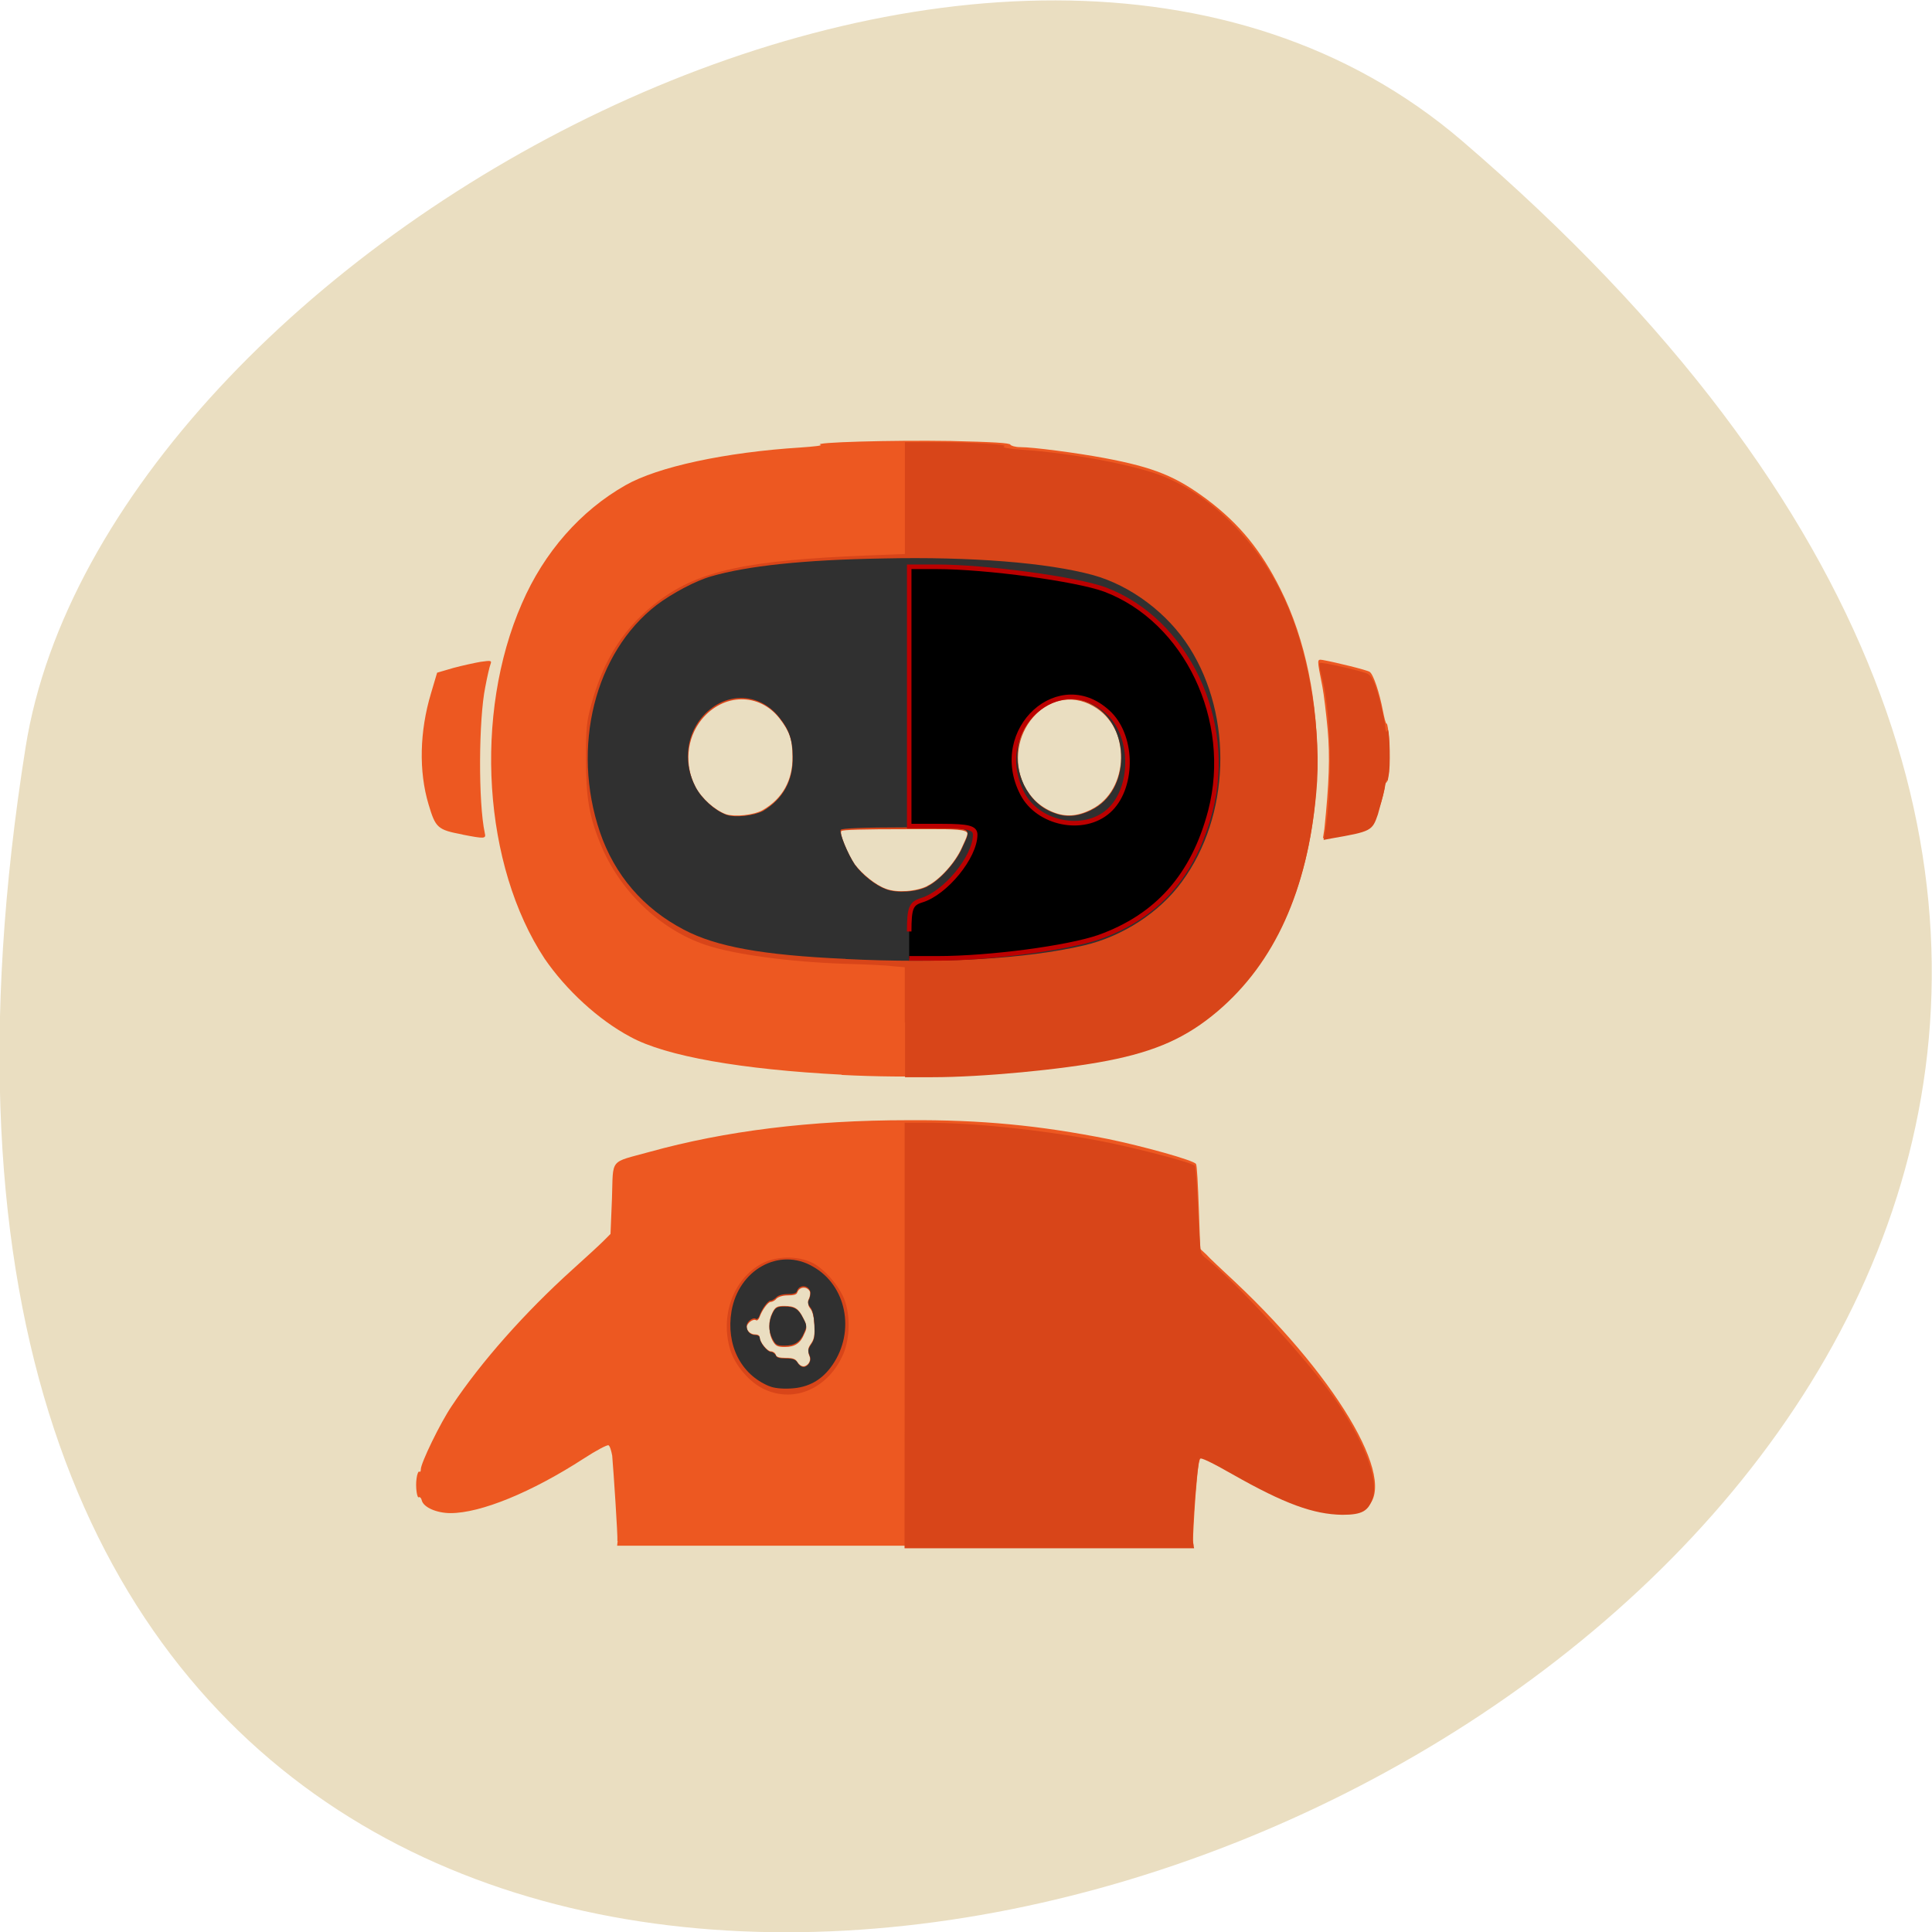 <svg xmlns="http://www.w3.org/2000/svg" viewBox="0 0 16 16"><path d="m 12.11 1.168 c 14.09 12.09 -14.871 23.711 -11.898 5.02 c 0.652 -4.102 8.105 -8.273 11.898 -5.02" fill="#eadec1"/><path d="m 5.113 12.762 c 0.004 -0.039 -0.031 -0.566 -0.043 -0.707 c -0.008 -0.043 -0.02 -0.082 -0.031 -0.086 c -0.012 -0.004 -0.102 0.043 -0.203 0.109 c -0.434 0.281 -0.855 0.453 -1.105 0.453 c -0.113 0 -0.223 -0.047 -0.238 -0.105 c -0.004 -0.02 -0.016 -0.031 -0.023 -0.027 c -0.016 0.016 -0.031 -0.086 -0.02 -0.156 c 0.004 -0.035 0.016 -0.063 0.023 -0.055 c 0.008 0.004 0.012 -0.004 0.012 -0.02 c 0 -0.051 0.16 -0.383 0.258 -0.527 c 0.242 -0.363 0.602 -0.77 1 -1.129 c 0.109 -0.098 0.223 -0.203 0.254 -0.234 l 0.059 -0.059 l 0.012 -0.293 c 0.012 -0.34 -0.027 -0.293 0.313 -0.387 c 0.621 -0.172 1.328 -0.262 2.141 -0.262 c 0.605 -0.004 1.086 0.043 1.656 0.156 c 0.285 0.059 0.711 0.176 0.727 0.207 c 0.008 0.012 0.016 0.172 0.023 0.363 l 0.012 0.34 l 0.051 0.047 c 0.023 0.027 0.133 0.129 0.238 0.227 c 0.887 0.836 1.383 1.715 1.059 1.887 c -0.078 0.043 -0.273 0.039 -0.43 -0.008 c -0.18 -0.051 -0.457 -0.18 -0.688 -0.316 c -0.109 -0.063 -0.211 -0.113 -0.223 -0.105 c -0.02 0.008 -0.027 0.078 -0.047 0.32 c -0.012 0.168 -0.02 0.332 -0.02 0.359 l 0.004 0.047 h -4.773 l 0.004 -0.039 m 1.586 -1.48 c 0.012 -0.023 0.012 -0.047 0 -0.07 c -0.012 -0.027 -0.012 -0.047 0.016 -0.086 c 0.027 -0.039 0.031 -0.07 0.027 -0.16 c -0.004 -0.074 -0.016 -0.125 -0.035 -0.145 c -0.02 -0.027 -0.023 -0.043 -0.008 -0.07 c 0.008 -0.02 0.012 -0.051 0.008 -0.063 c -0.02 -0.055 -0.09 -0.055 -0.109 -0.004 c -0.004 0.02 -0.031 0.027 -0.078 0.027 c -0.043 0 -0.082 0.012 -0.094 0.027 c -0.012 0.012 -0.035 0.023 -0.047 0.023 c -0.023 0 -0.074 0.074 -0.094 0.133 c -0.008 0.02 -0.02 0.027 -0.027 0.02 c -0.023 -0.016 -0.078 0.027 -0.078 0.063 c 0 0.043 0.031 0.074 0.074 0.074 c 0.02 0 0.035 0.008 0.035 0.023 c 0 0.039 0.063 0.117 0.094 0.117 c 0.016 0 0.035 0.012 0.039 0.027 c 0.004 0.02 0.031 0.027 0.082 0.027 c 0.059 0 0.082 0.008 0.098 0.035 c 0.012 0.02 0.031 0.035 0.051 0.035 c 0.016 0 0.039 -0.016 0.047 -0.035 m -0.305 -0.195 c -0.035 -0.066 -0.035 -0.145 0 -0.215 c 0.023 -0.047 0.039 -0.055 0.098 -0.055 c 0.086 0 0.117 0.02 0.156 0.098 c 0.031 0.059 0.031 0.066 0.008 0.117 c -0.031 0.078 -0.078 0.109 -0.164 0.109 c -0.063 0 -0.074 -0.008 -0.098 -0.055 m 0.574 -2.184 c -0.828 -0.043 -1.457 -0.152 -1.75 -0.313 c -0.266 -0.141 -0.535 -0.391 -0.711 -0.648 c -0.508 -0.77 -0.59 -2.023 -0.188 -2.941 c 0.184 -0.426 0.488 -0.77 0.859 -0.98 c 0.266 -0.152 0.828 -0.273 1.449 -0.312 c 0.113 -0.008 0.188 -0.016 0.164 -0.023 c -0.07 -0.02 0.586 -0.039 1.082 -0.031 c 0.34 0.008 0.488 0.016 0.492 0.031 c 0.004 0.008 0.039 0.02 0.082 0.02 c 0.105 0 0.465 0.047 0.695 0.09 c 0.414 0.078 0.594 0.152 0.852 0.344 c 0.27 0.203 0.449 0.426 0.605 0.738 c 0.426 0.844 0.406 2.109 -0.047 2.91 c -0.188 0.336 -0.469 0.621 -0.789 0.801 c -0.406 0.234 -1.664 0.375 -2.797 0.316 m 0.711 -1.566 c 0.105 -0.051 0.234 -0.199 0.285 -0.316 c 0.082 -0.184 0.121 -0.172 -0.477 -0.172 c -0.332 0 -0.523 0.008 -0.527 0.02 c -0.016 0.023 0.059 0.203 0.117 0.289 c 0.063 0.082 0.172 0.172 0.258 0.203 c 0.09 0.035 0.254 0.023 0.344 -0.023 m -1.363 -0.629 c 0.164 -0.094 0.25 -0.25 0.246 -0.445 c 0 -0.141 -0.031 -0.227 -0.113 -0.328 c -0.172 -0.215 -0.465 -0.211 -0.645 0.008 c -0.129 0.16 -0.145 0.383 -0.047 0.57 c 0.051 0.098 0.16 0.195 0.254 0.23 c 0.074 0.023 0.23 0.008 0.305 -0.035 m 2.719 -0.004 c 0.324 -0.16 0.332 -0.691 0.012 -0.871 c -0.379 -0.215 -0.77 0.242 -0.57 0.664 c 0.055 0.109 0.133 0.184 0.246 0.23 c 0.102 0.039 0.195 0.035 0.313 -0.023 m -5.207 0.207 c -0.207 -0.039 -0.223 -0.055 -0.281 -0.25 c -0.082 -0.273 -0.074 -0.605 0.02 -0.918 l 0.051 -0.172 l 0.133 -0.039 c 0.074 -0.02 0.18 -0.043 0.227 -0.051 c 0.086 -0.012 0.094 -0.012 0.082 0.02 c -0.008 0.02 -0.027 0.102 -0.043 0.188 c -0.055 0.266 -0.059 0.957 -0.004 1.211 c 0.012 0.047 -0.004 0.047 -0.184 0.012 m 7.137 -0.047 c 0.039 -0.379 0.047 -0.598 0.027 -0.824 c -0.012 -0.129 -0.031 -0.289 -0.043 -0.352 c -0.047 -0.238 -0.047 -0.23 0.004 -0.223 c 0.109 0.02 0.363 0.082 0.387 0.098 c 0.031 0.02 0.082 0.176 0.109 0.32 c 0.012 0.059 0.023 0.109 0.031 0.109 c 0.016 0 0.031 0.23 0.02 0.367 c -0.004 0.07 -0.016 0.125 -0.023 0.121 c -0.008 -0.004 -0.012 0.008 -0.012 0.031 c -0.004 0.074 -0.078 0.293 -0.117 0.332 c -0.043 0.039 -0.129 0.066 -0.293 0.086 l -0.102 0.012" fill="#ed5821"/><path d="m 7.492 11.06 v -1.762 h 0.184 c 0.387 0 0.945 0.059 1.402 0.145 c 0.281 0.051 0.793 0.184 0.816 0.211 c 0.008 0.008 0.02 0.168 0.027 0.355 c 0.008 0.191 0.02 0.355 0.027 0.367 c 0.004 0.012 0.023 0.035 0.043 0.047 c 0.289 0.238 0.891 0.898 1.094 1.207 c 0.223 0.336 0.328 0.621 0.285 0.77 c -0.035 0.113 -0.086 0.145 -0.254 0.145 c -0.238 -0.004 -0.477 -0.09 -0.91 -0.336 c -0.172 -0.098 -0.262 -0.141 -0.27 -0.129 c -0.02 0.023 -0.07 0.645 -0.055 0.699 l 0.008 0.043 h -2.398 m -1.16 -1.316 c -0.121 -0.055 -0.246 -0.199 -0.285 -0.332 c -0.082 -0.281 0.027 -0.578 0.258 -0.707 c 0.121 -0.066 0.301 -0.07 0.426 -0.008 c 0.098 0.051 0.215 0.184 0.262 0.301 c 0.051 0.129 0.047 0.324 -0.008 0.453 c -0.121 0.281 -0.402 0.41 -0.652 0.293 m 0.371 -0.203 c 0.012 -0.027 0.012 -0.047 0 -0.074 c -0.012 -0.027 -0.008 -0.043 0.016 -0.082 c 0.027 -0.043 0.031 -0.07 0.027 -0.164 c -0.004 -0.074 -0.016 -0.121 -0.035 -0.145 c -0.02 -0.027 -0.023 -0.043 -0.008 -0.07 c 0.008 -0.02 0.012 -0.047 0.008 -0.063 c -0.02 -0.055 -0.09 -0.055 -0.109 0 c -0.004 0.016 -0.031 0.023 -0.078 0.023 c -0.043 0 -0.078 0.012 -0.094 0.027 c -0.012 0.016 -0.035 0.027 -0.047 0.027 c -0.023 0 -0.074 0.07 -0.094 0.129 c -0.008 0.02 -0.02 0.027 -0.027 0.023 c -0.023 -0.016 -0.078 0.023 -0.078 0.059 c 0 0.043 0.031 0.074 0.074 0.074 c 0.02 0 0.035 0.012 0.035 0.023 c 0 0.039 0.063 0.121 0.094 0.121 c 0.016 0 0.035 0.012 0.039 0.027 c 0.004 0.016 0.031 0.023 0.086 0.023 c 0.059 0 0.078 0.008 0.094 0.039 c 0.012 0.02 0.035 0.035 0.051 0.035 c 0.016 0 0.039 -0.016 0.047 -0.035 m -0.305 -0.195 c -0.035 -0.066 -0.035 -0.145 0 -0.215 c 0.027 -0.051 0.039 -0.055 0.098 -0.055 c 0.086 0 0.117 0.02 0.156 0.094 c 0.031 0.059 0.031 0.07 0.008 0.117 c -0.031 0.078 -0.078 0.109 -0.16 0.109 c -0.063 0 -0.078 -0.008 -0.102 -0.051 m 1.094 -2.637 v -0.457 l -0.098 -0.008 c -0.055 -0.008 -0.234 -0.016 -0.398 -0.02 c -0.465 -0.016 -0.918 -0.078 -1.152 -0.156 c -0.383 -0.129 -0.719 -0.453 -0.875 -0.844 c -0.094 -0.23 -0.117 -0.387 -0.117 -0.699 c 0 -0.258 0.004 -0.301 0.043 -0.445 c 0.102 -0.383 0.281 -0.656 0.566 -0.867 c 0.332 -0.246 0.73 -0.332 1.727 -0.371 l 0.305 -0.012 v -0.926 h 0.258 c 0.309 0 0.617 0.02 0.563 0.035 c -0.023 0.008 0.039 0.02 0.141 0.027 c 0.418 0.027 0.949 0.129 1.172 0.219 c 0.422 0.168 0.813 0.57 1.027 1.059 c 0.191 0.43 0.293 1.066 0.246 1.559 c -0.074 0.816 -0.344 1.41 -0.816 1.813 c -0.258 0.219 -0.512 0.332 -0.91 0.41 c -0.379 0.074 -1.043 0.137 -1.453 0.137 h -0.227 v -0.457 m 0.195 -1.113 c 0.102 -0.051 0.23 -0.195 0.281 -0.316 c 0.082 -0.184 0.121 -0.168 -0.477 -0.168 c -0.332 0 -0.523 0.004 -0.527 0.016 c -0.016 0.027 0.059 0.203 0.117 0.289 c 0.063 0.086 0.172 0.172 0.258 0.207 c 0.09 0.031 0.254 0.02 0.348 -0.027 m -1.367 -0.625 c 0.164 -0.094 0.25 -0.25 0.246 -0.449 c 0 -0.141 -0.031 -0.223 -0.113 -0.328 c -0.168 -0.215 -0.465 -0.211 -0.645 0.008 c -0.129 0.16 -0.145 0.383 -0.047 0.57 c 0.051 0.102 0.16 0.199 0.254 0.23 c 0.074 0.027 0.23 0.012 0.305 -0.031 m 2.719 -0.004 c 0.324 -0.16 0.336 -0.691 0.012 -0.875 c -0.375 -0.215 -0.77 0.246 -0.57 0.664 c 0.055 0.113 0.133 0.188 0.246 0.23 c 0.102 0.043 0.195 0.035 0.313 -0.02 m 1.93 0.176 c 0.066 -0.391 0.051 -1.012 -0.031 -1.313 c -0.012 -0.047 -0.02 -0.09 -0.012 -0.094 c 0.008 -0.012 0.352 0.066 0.398 0.09 c 0.031 0.02 0.051 0.055 0.086 0.172 c 0.023 0.082 0.047 0.191 0.055 0.242 c 0.004 0.063 0.012 0.078 0.02 0.055 c 0.016 -0.051 0.027 0.219 0.016 0.34 c -0.008 0.059 -0.016 0.094 -0.016 0.074 c -0.004 -0.02 -0.012 0.012 -0.023 0.07 c -0.012 0.059 -0.039 0.152 -0.055 0.211 c -0.047 0.137 -0.055 0.141 -0.387 0.199 l -0.063 0.012" fill="#d84519"/><path d="m 6.371 11.48 c -0.238 -0.098 -0.359 -0.344 -0.313 -0.621 c 0.059 -0.344 0.395 -0.531 0.672 -0.371 c 0.281 0.156 0.355 0.539 0.164 0.816 c -0.086 0.125 -0.199 0.188 -0.348 0.195 c -0.074 0.004 -0.141 -0.004 -0.176 -0.02 m 0.332 -0.191 c 0.012 -0.023 0.012 -0.043 0 -0.07 c -0.012 -0.027 -0.012 -0.047 0.016 -0.086 c 0.027 -0.039 0.031 -0.07 0.027 -0.16 c -0.004 -0.074 -0.016 -0.125 -0.035 -0.145 c -0.02 -0.027 -0.023 -0.043 -0.008 -0.07 c 0.008 -0.02 0.012 -0.051 0.008 -0.063 c -0.02 -0.055 -0.09 -0.055 -0.109 -0.004 c -0.004 0.02 -0.031 0.027 -0.078 0.027 c -0.043 0 -0.082 0.012 -0.094 0.027 c -0.012 0.012 -0.035 0.027 -0.047 0.027 c -0.023 0 -0.074 0.07 -0.094 0.129 c -0.008 0.02 -0.02 0.027 -0.027 0.023 c -0.023 -0.02 -0.078 0.023 -0.078 0.059 c 0 0.043 0.031 0.074 0.074 0.074 c 0.02 0 0.035 0.012 0.035 0.023 c 0 0.039 0.063 0.117 0.094 0.117 c 0.016 0 0.031 0.016 0.039 0.027 c 0.004 0.02 0.031 0.027 0.082 0.027 c 0.059 0 0.082 0.008 0.098 0.035 c 0.012 0.02 0.031 0.035 0.051 0.035 c 0.016 0 0.039 -0.016 0.047 -0.035 m -0.305 -0.195 c -0.035 -0.066 -0.035 -0.145 0 -0.215 c 0.023 -0.047 0.039 -0.055 0.098 -0.055 c 0.086 0 0.117 0.02 0.156 0.098 c 0.031 0.059 0.031 0.066 0.008 0.117 c -0.031 0.078 -0.078 0.109 -0.164 0.109 c -0.063 0 -0.074 -0.008 -0.098 -0.055 m 0.605 -3.148 c -0.695 -0.031 -1.074 -0.102 -1.34 -0.242 c -0.336 -0.176 -0.574 -0.453 -0.695 -0.809 c -0.238 -0.703 -0.043 -1.484 0.469 -1.879 c 0.129 -0.098 0.328 -0.203 0.453 -0.238 c 0.297 -0.086 0.762 -0.137 1.422 -0.148 c 0.734 -0.016 1.363 0.035 1.738 0.137 c 0.313 0.086 0.621 0.316 0.801 0.602 c 0.363 0.574 0.336 1.395 -0.063 1.938 c -0.184 0.254 -0.492 0.453 -0.809 0.527 c -0.484 0.113 -1.18 0.152 -1.977 0.113 m 0.68 -0.602 c 0.102 -0.051 0.234 -0.199 0.285 -0.316 c 0.082 -0.184 0.121 -0.172 -0.477 -0.172 c -0.332 0 -0.523 0.008 -0.527 0.02 c -0.016 0.023 0.059 0.203 0.117 0.289 c 0.063 0.086 0.172 0.172 0.258 0.203 c 0.09 0.035 0.254 0.023 0.344 -0.023 m -1.363 -0.625 c 0.164 -0.098 0.25 -0.25 0.246 -0.449 c 0 -0.141 -0.031 -0.227 -0.113 -0.328 c -0.172 -0.215 -0.465 -0.211 -0.645 0.008 c -0.129 0.16 -0.145 0.383 -0.047 0.57 c 0.051 0.098 0.16 0.195 0.254 0.23 c 0.074 0.027 0.23 0.008 0.305 -0.031 m 2.719 -0.008 c 0.324 -0.156 0.332 -0.691 0.012 -0.871 c -0.379 -0.215 -0.77 0.242 -0.57 0.664 c 0.055 0.109 0.133 0.188 0.246 0.23 c 0.098 0.039 0.195 0.035 0.313 -0.023" fill="#303030"/><path d="m 124.88 119 c 0 -3.105 0.252 -3.663 1.637 -4.098 c 3.211 -0.931 7.178 -5.712 7.178 -8.631 c 0 -0.869 -0.881 -1.118 -4.407 -1.118 h -4.407 v -34.09 h 3.652 c 6.674 0 18.7 1.614 22.478 2.98 c 10.893 4.04 17.252 17.199 14.1 29.12 c -2.267 8.506 -7.115 13.846 -14.859 16.578 c -4.156 1.428 -14.607 2.794 -21.533 2.794 h -3.841 m 26.633 -19.372 c 3.274 -2.856 3.4 -9.5 0.189 -12.728 c -6.611 -6.457 -16.12 2.049 -11.711 10.431 c 2.078 3.974 8.185 5.216 11.522 2.297" transform="matrix(0.062 0 0 0.063 -0.213 0.217)" stroke="#bc0000" stroke-width="0.605"/></svg>